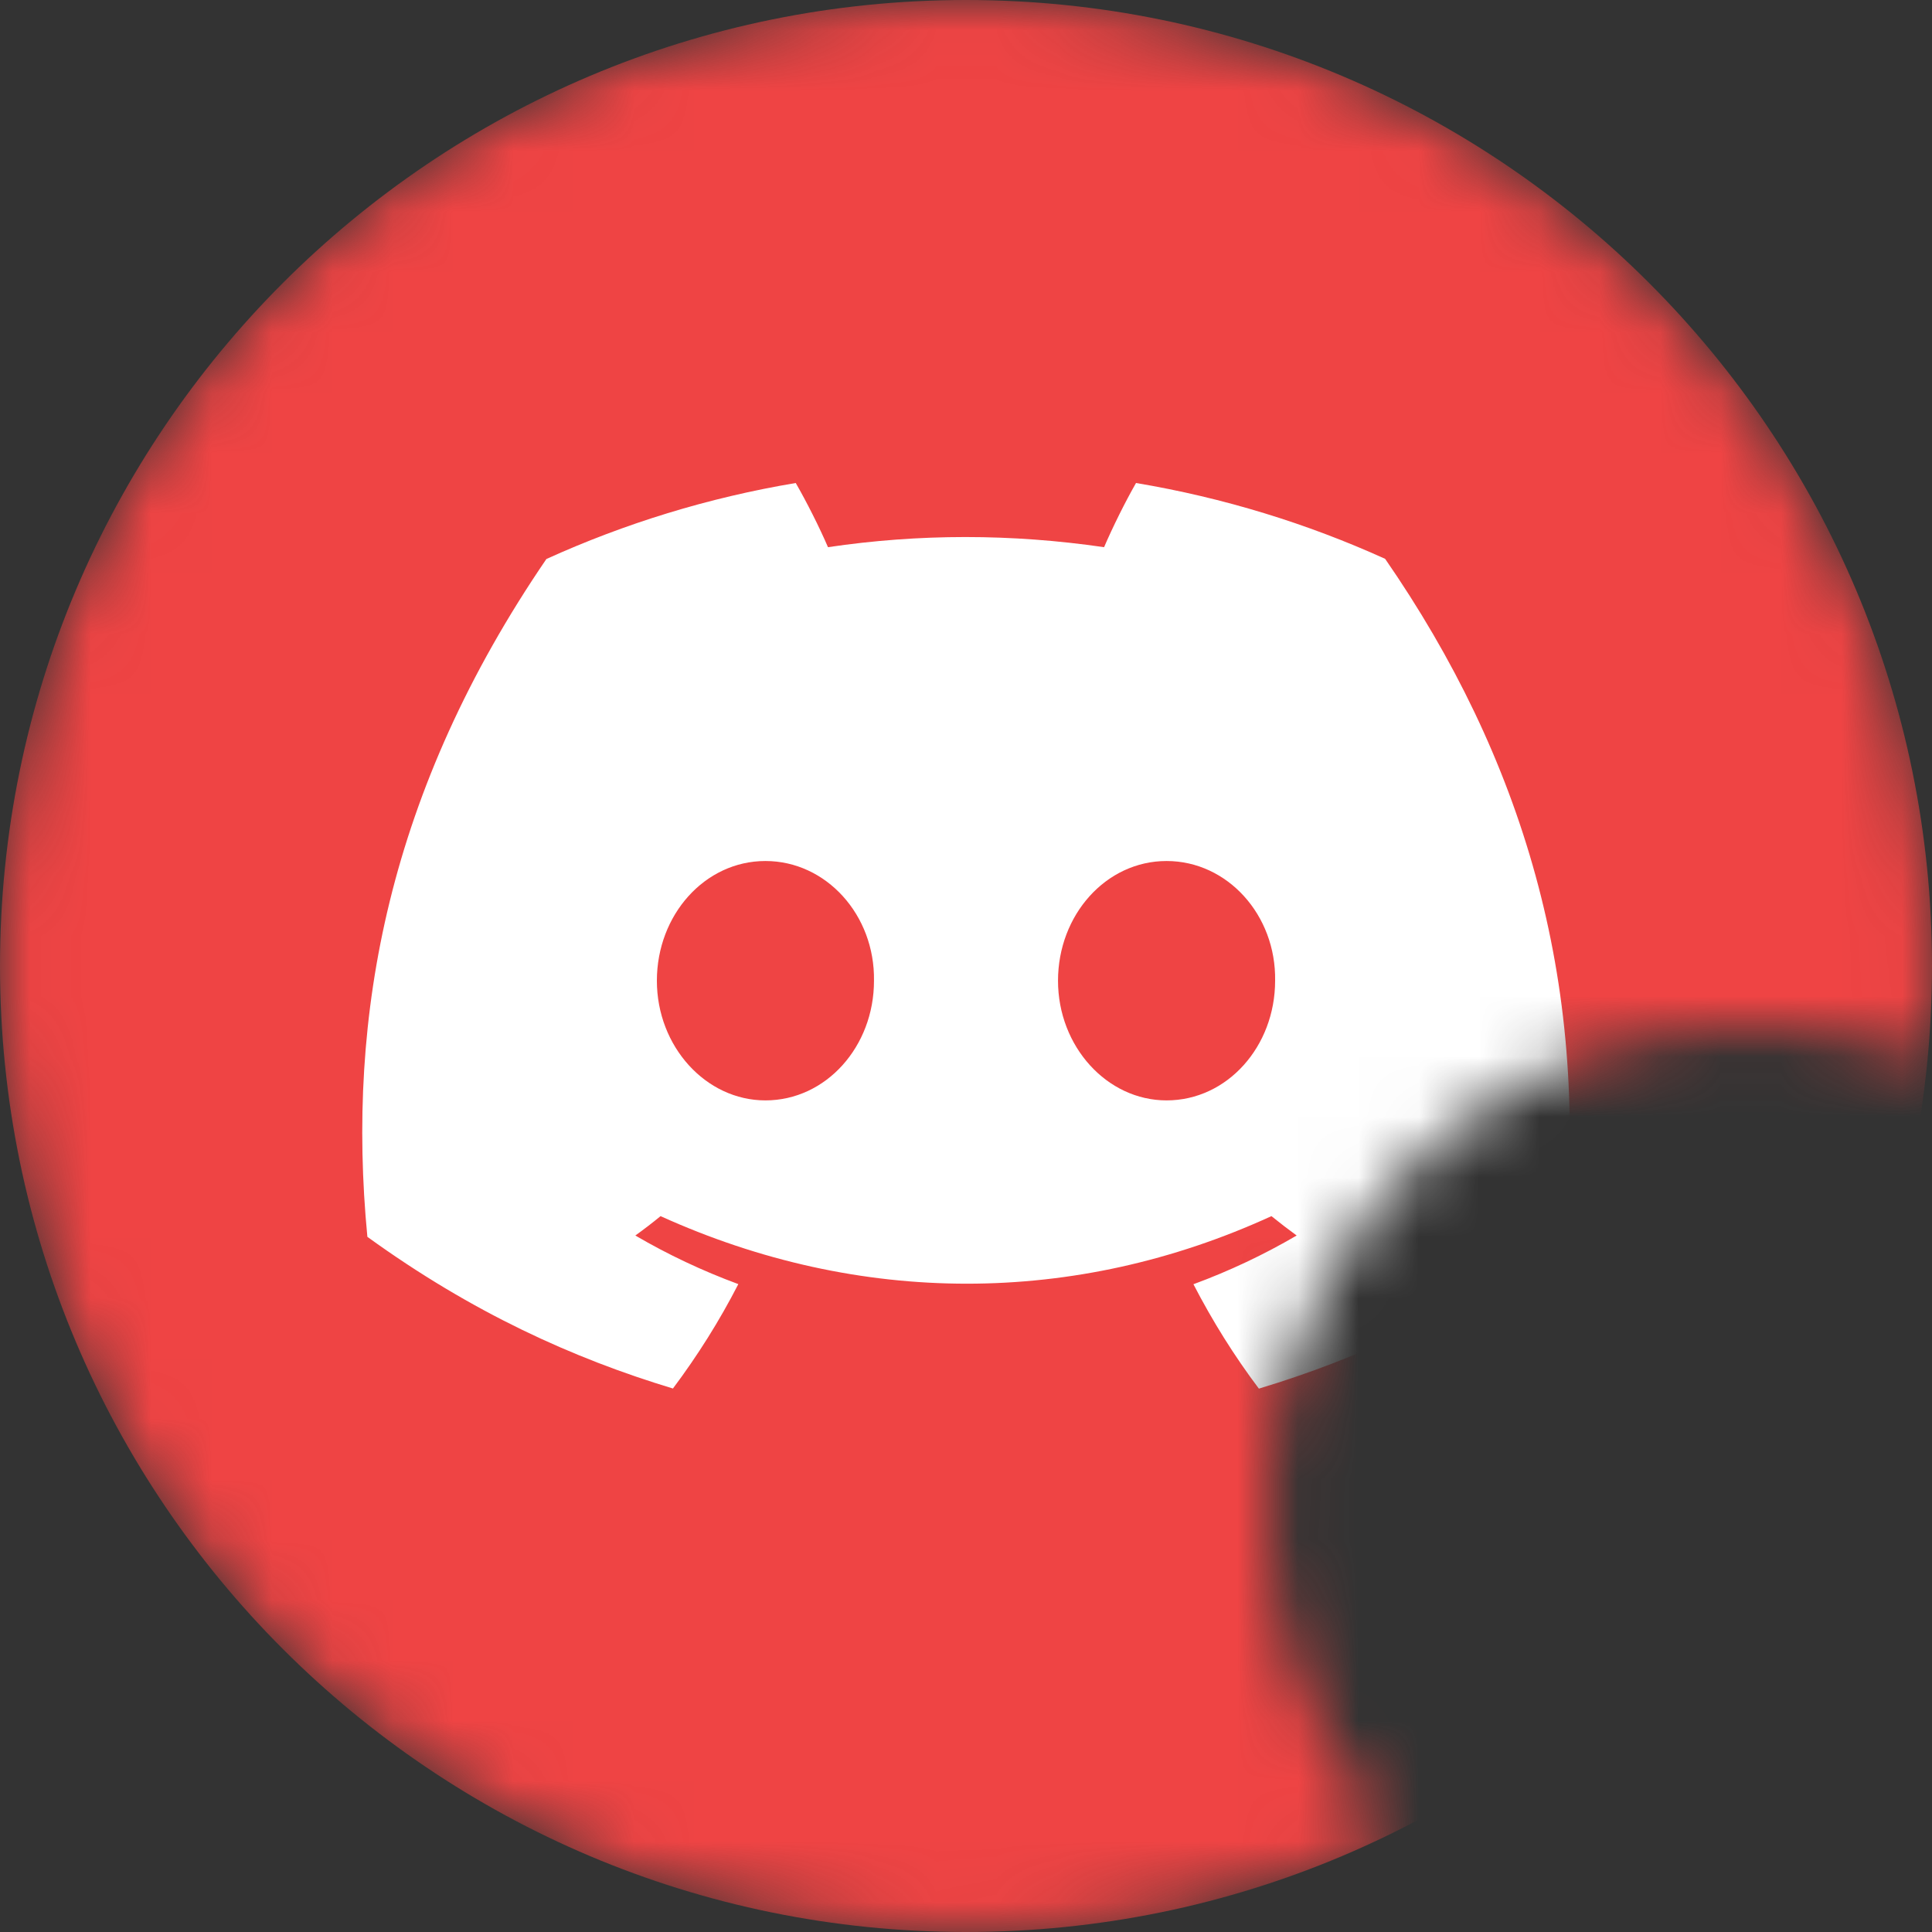 <svg width="32" height="32" viewBox="0 0 32 32" fill="none" xmlns="http://www.w3.org/2000/svg">
<rect x="0" y="0" width="32" height="32" fill="#333333" stroke="none"/>
<mask id="mask0_10_35" style="mask-type:alpha" maskUnits="userSpaceOnUse" x="0" y="0" width="32" height="32">
<path fill-rule="evenodd" clip-rule="evenodd" d="M31.926 17.552C31.975 17.041 32 16.523 32 16C32 7.163 24.837 0 16 0C7.163 0 0 7.163 0 16C0 24.837 7.163 32 16 32C18.535 32 20.932 31.41 23.062 30.361C21.78 28.942 21 27.062 21 25C21 20.582 24.582 17 29 17C30.033 17 31.02 17.196 31.926 17.552Z" fill="#D9D9D9"/>
</mask>
<g mask="url(#mask0_10_35)">
<path d="M32 16C32 24.837 24.837 32 16 32C7.163 32 0 24.837 0 16C0 7.163 7.163 0 16 0C24.837 0 32 7.163 32 16Z" fill="#EF4444"/>
<path d="M22.942 9.256C21.647 8.669 20.263 8.243 18.816 8C18.638 8.311 18.43 8.73 18.287 9.063C16.749 8.839 15.225 8.839 13.714 9.063C13.571 8.73 13.359 8.311 13.18 8C11.731 8.243 10.345 8.671 9.05 9.259C6.439 13.082 5.731 16.811 6.085 20.486C7.817 21.739 9.495 22.5 11.146 22.998C11.553 22.455 11.916 21.878 12.229 21.269C11.633 21.049 11.062 20.779 10.523 20.464C10.666 20.361 10.806 20.254 10.941 20.143C14.232 21.635 17.807 21.635 21.059 20.143C21.196 20.254 21.336 20.361 21.477 20.464C20.936 20.78 20.364 21.051 19.767 21.271C20.081 21.878 20.442 22.457 20.851 23C22.503 22.502 24.183 21.741 25.915 20.486C26.33 16.225 25.206 12.531 22.942 9.256ZM12.678 18.226C11.69 18.226 10.88 17.332 10.88 16.244C10.88 15.156 11.672 14.261 12.678 14.261C13.683 14.261 14.493 15.154 14.476 16.244C14.477 17.332 13.683 18.226 12.678 18.226ZM19.322 18.226C18.334 18.226 17.524 17.332 17.524 16.244C17.524 15.156 18.317 14.261 19.322 14.261C20.328 14.261 21.138 15.154 21.12 16.244C21.12 17.332 20.328 18.226 19.322 18.226Z" fill="white"/>
</g>
</svg>
